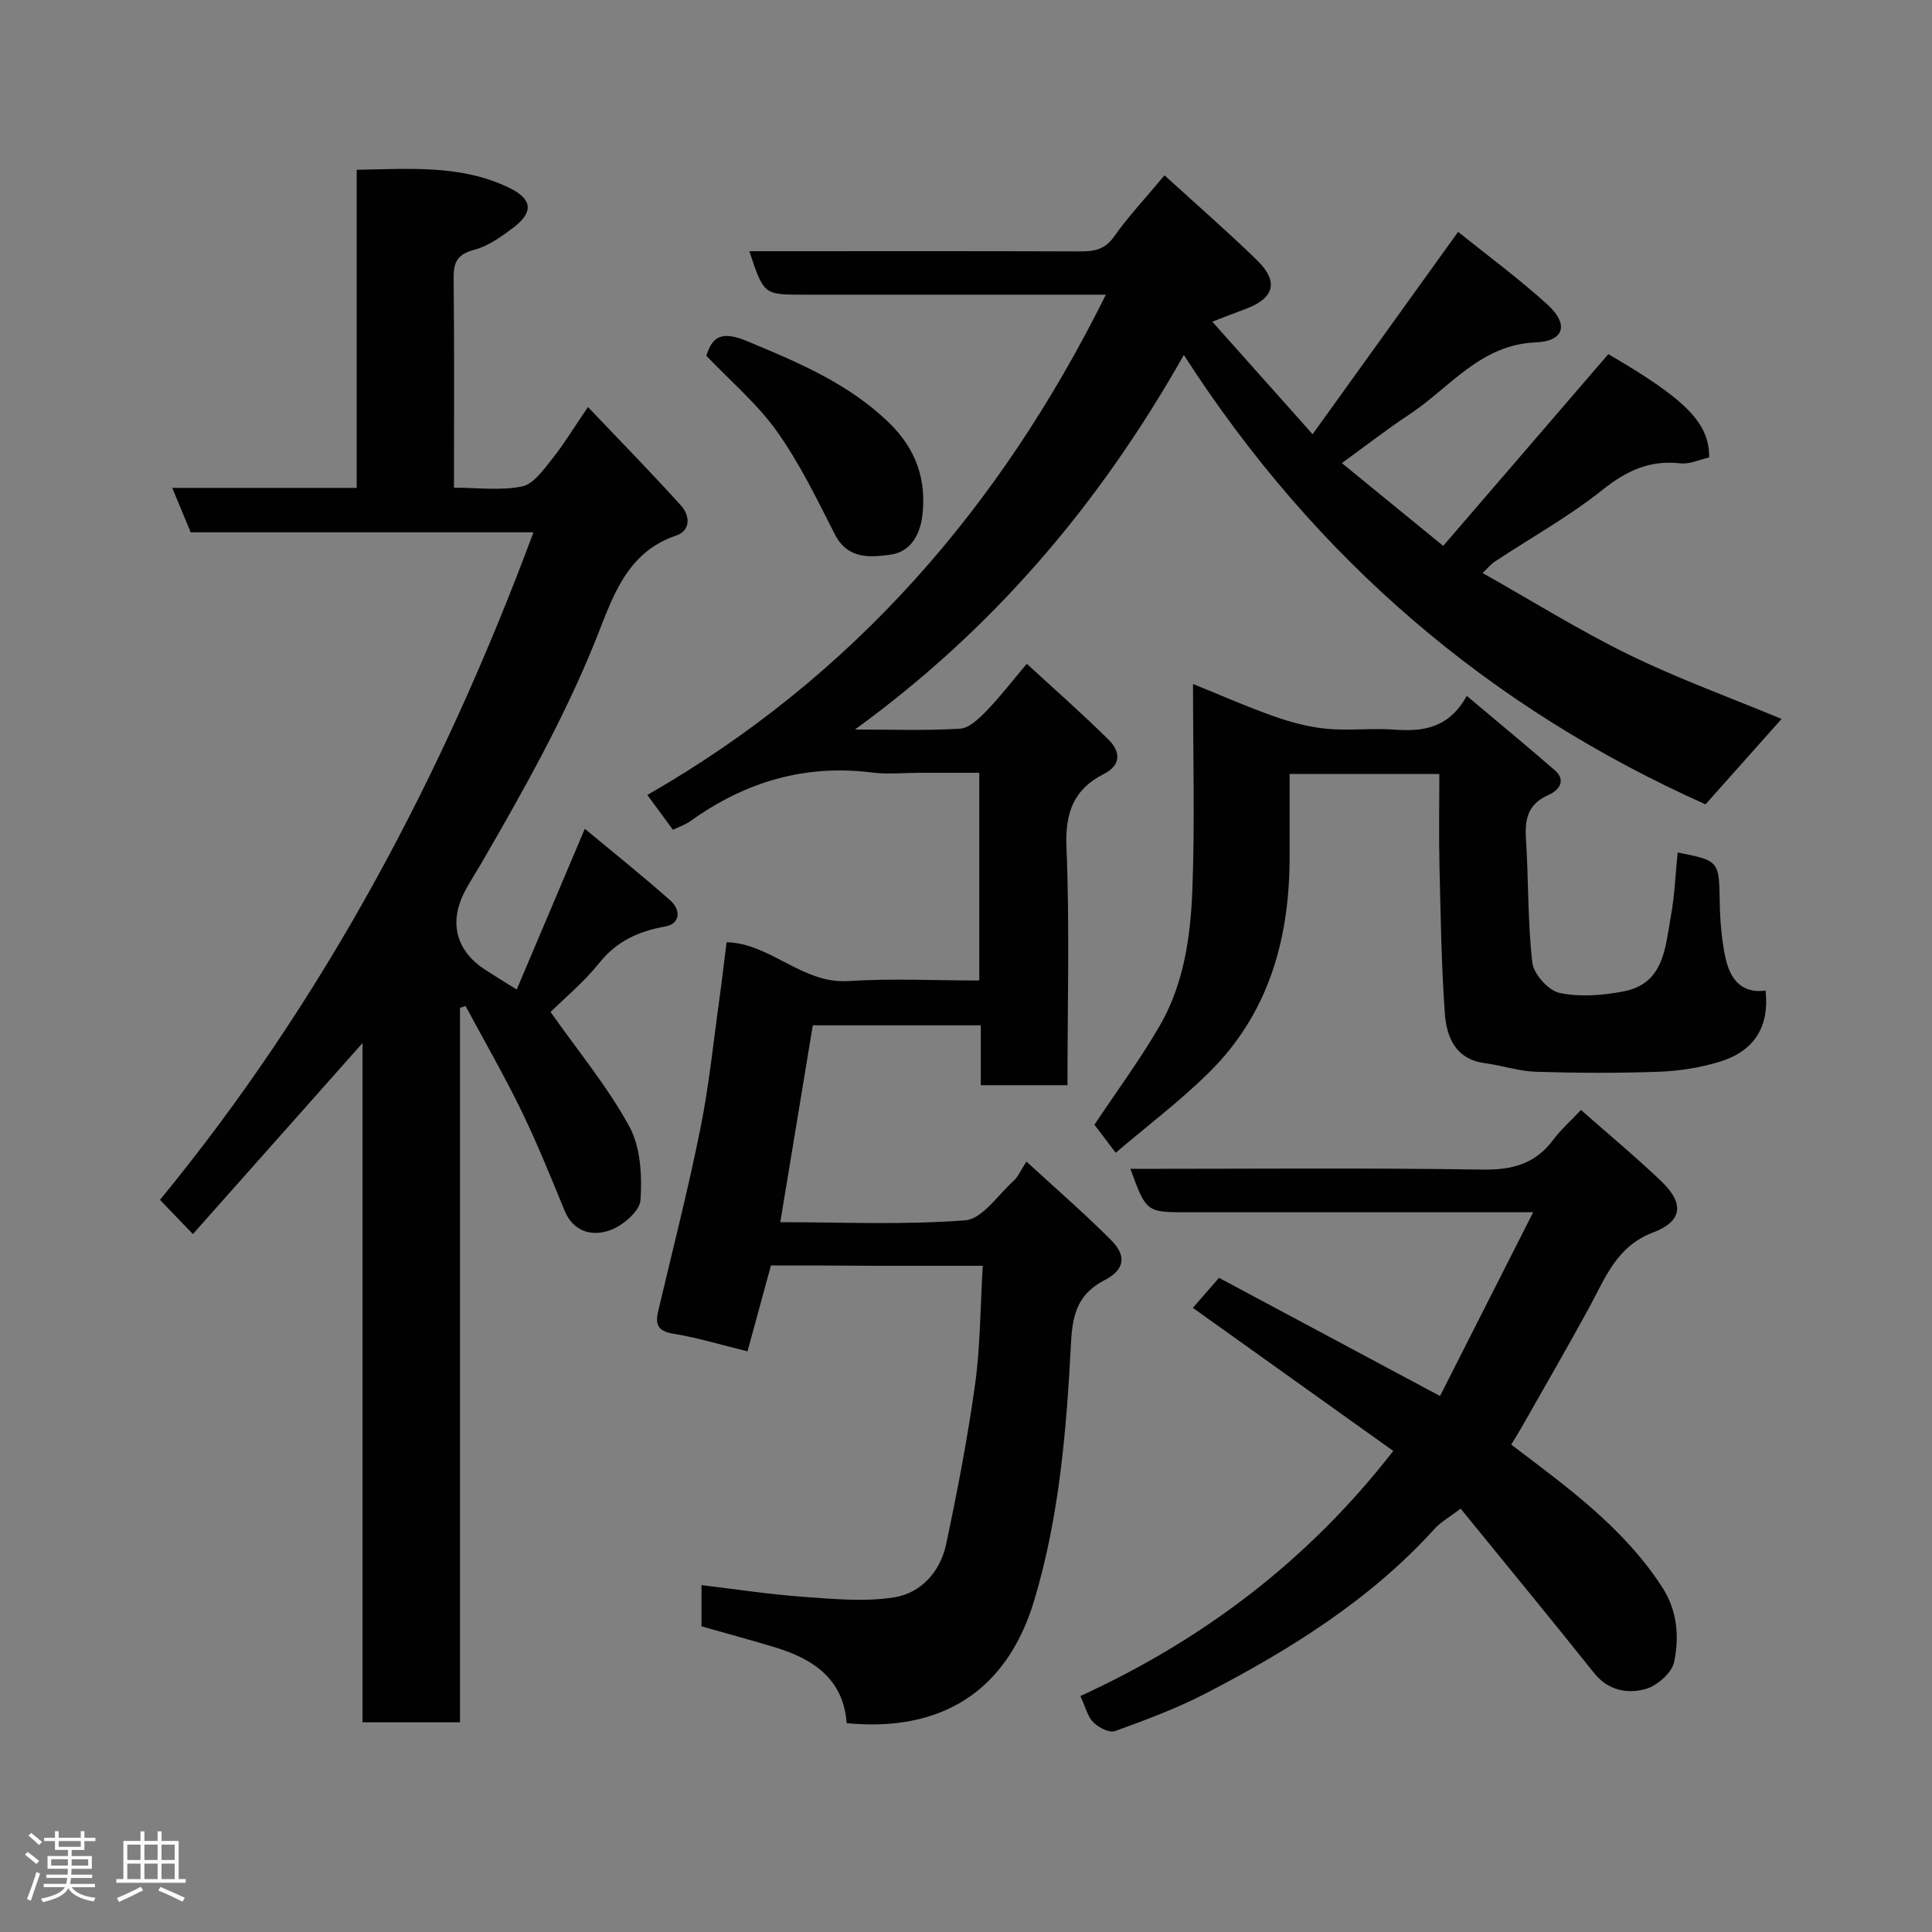 <svg enable-background="new 0 0 400 400" viewBox="0 0 400 400" xmlns="http://www.w3.org/2000/svg"><rect x="0" y="0" width="400" height="400" fill="#808080" stroke="none"/><path d="m5.17 384 .55-.58c.85.61 1.65 1.24 2.4 1.87l-.59.64c-.83-.73-1.62-1.38-2.36-1.93m1.22 9.53-.82-.34c.71-1.76 1.37-3.64 1.98-5.63.24.13.5.25.76.36-.6 1.67-1.24 3.54-1.92 5.61m-.5-13.5.57-.54c.56.44 1.31 1.06 2.26 1.87l-.64.64c-.68-.66-1.41-1.32-2.19-1.97m3.25.46h2.24v-1.36h.77v1.36h4.57v-1.36h.76v1.36h2.28v.69h-2.28v1.84h-2.64v1.26h4.18v2.64h-4.21c0 .45-.02.86-.05 1.21h4.32v.69h-4.38c-.04.34-.1.75-.19 1.22h5.15v.69h-4.82c.87 1.19 2.51 1.92 4.93 2.19-.17.31-.3.57-.37.76-2.77-.49-4.52-1.41-5.26-2.76-.56 1.26-2.3 2.23-5.24 2.9-.12-.24-.26-.48-.43-.72 2.73-.55 4.38-1.34 4.96-2.38h-4.38v-.69h4.65c.1-.38.17-.79.21-1.22h-4.32v-.69h4.4c.03-.34.05-.75.05-1.21h-4.2v-2.64h4.23v-1.26h-2.69v-1.84h-2.24zm1.46 4.46v1.29h3.45c.01-.4.02-.57.01-.53v-.32-.45h-3.46zm1.55-2.59h4.57v-1.19h-4.57zm6.11 2.59h-3.42v.77c-.02.19-.01.37-.02.53h3.44z" fill="#fcfafa"/><path d="m32.63 379.16h.82v1.98h3.54v7.89h1.46v.78h-14.37v-.78h1.46v-7.89h3.54v-1.98h.82v1.98h2.73zm-3.49 11.48.5.73c-1.61.82-3.28 1.63-5 2.41-.13-.27-.28-.55-.44-.82 1.75-.72 3.4-1.49 4.94-2.32m-2.78-5.55h2.73v-3.18h-2.73zm0 3.95h2.73v-3.2h-2.73zm3.54-3.95h2.73v-3.18h-2.73zm0 3.95h2.73v-3.2h-2.73zm7.89 4.68c-1.84-.92-3.51-1.7-5.02-2.32l.45-.73c1.89.8 3.57 1.55 5.04 2.23zm-1.62-11.81h-2.73v3.18h2.73zm-2.73 7.13h2.73v-3.2h-2.73z" fill="#fcfafa"/><g fill="#010102"><path d="m159.62 262c-1.65 6.06-3.23 11.81-4.86 17.78-5.35-1.31-10.33-2.83-15.42-3.66-3.33-.55-3.69-2.07-3.04-4.79 2.96-12.52 6.15-24.99 8.69-37.59 1.81-8.96 2.72-18.09 3.99-27.16.52-3.73.94-7.47 1.45-11.51 9.17.27 15.66 8.67 25.23 8.05 8.91-.58 17.9-.12 27.09-.12 0-14.42 0-28.35 0-43-4.09 0-8.18 0-12.27 0-3.33 0-6.71.35-9.99-.06-13.91-1.75-26.26 1.97-37.51 10.04-1.04.75-2.32 1.17-3.65 1.82-1.71-2.32-3.44-4.68-5.31-7.21 42.64-24.43 73.12-59.64 94.94-103.58-21.36 0-42.02 0-62.67 0-8.15 0-8.15 0-11.15-9h5.45c21 0 42-.04 62.99.04 2.9.01 5.13-.33 7.04-3.02 3.01-4.25 6.61-8.09 10.48-12.73 6.54 5.97 12.98 11.57 19.1 17.52 4.64 4.51 3.67 7.94-2.41 10.18-2.12.78-4.22 1.61-6.8 2.6 6.76 7.59 13.44 15.08 20.77 23.3 10.17-14.14 19.88-27.65 30.13-41.9 6.05 4.88 12.57 9.67 18.53 15.09 4.42 4.02 3.46 7.55-2.39 7.79-11.58.46-17.83 9.38-26.21 14.91-4.63 3.05-9.01 6.47-14 10.09 6.68 5.46 13.28 10.84 20.98 17.14 11.47-13.32 22.81-26.49 34.19-39.7 16.03 9.34 20.94 14.23 20.87 21.39-1.92.42-4 1.44-5.95 1.22-6.32-.71-11.12 1.49-16.09 5.46-6.97 5.56-14.88 9.95-22.35 14.89-.81.54-1.44 1.34-2.51 2.36 10.25 5.77 20.04 11.9 30.37 16.94 10.2 4.98 20.93 8.86 31.53 13.27-5.46 6.13-10.61 11.91-15.75 17.68-44.56-19.91-80.68-50.57-108.01-93.04-17.74 31.39-39.82 57.02-68.1 77.55 7.25 0 14.51.26 21.73-.17 1.91-.11 3.94-2.08 5.47-3.65 2.75-2.82 5.16-5.98 8.39-9.79 5.87 5.41 11.56 10.39 16.92 15.71 2.41 2.39 2.78 5.2-1.02 7.13-6.22 3.16-7.98 8.02-7.69 15.11.67 16.29.21 32.62.21 49.3-5.96 0-11.68 0-17.95 0 0-4.05 0-8.12 0-12.4-11.82 0-23.09 0-34.78 0-2.22 13.45-4.45 26.93-6.73 40.76 12.74 0 25.58.6 38.3-.39 3.53-.28 6.75-5.23 9.99-8.16.93-.84 1.45-2.12 2.67-4 6.09 5.6 12.03 10.73 17.54 16.27 3.25 3.26 2.8 6.12-1.29 8.24-5.47 2.84-6.69 6.81-7.01 12.9-.93 17.95-2.38 35.87-7.59 53.33-5.73 19.2-19.52 27.41-38.87 25.53-.66-9.08-6.83-13.27-14.78-15.68-4.98-1.51-10.02-2.87-15.27-4.36 0-2.65 0-5.42 0-8.54 7.13.85 14.04 1.92 20.98 2.42 6.28.45 12.73 1.08 18.88.12 5.6-.87 9.59-5.35 10.79-11.02 2.33-10.99 4.46-22.04 6-33.16 1.08-7.82 1.06-15.8 1.58-24.47-7.94 0-15.19 0-22.45 0-7.16-.07-14.3-.07-21.4-.07z"/><path d="m35.66 101.01h38.19c0-22.07 0-43.67 0-65.86 10.98-.17 21.64-1.11 31.63 3.76 4.78 2.33 5.01 5.05.77 8.24-2.46 1.85-5.15 3.8-8.04 4.56-3.41.91-4.32 2.43-4.29 5.77.16 14.3.07 28.6.07 43.49 4.95 0 9.69.65 14.1-.26 2.37-.49 4.43-3.45 6.19-5.65 2.44-3.04 4.46-6.41 7.45-10.79 6.66 7.01 13.15 13.61 19.33 20.48 1.74 1.93 2.04 5.08-1.07 6.13-10.46 3.54-13.22 13.06-16.67 21.65-6.54 16.25-15.09 31.4-23.83 46.49-1.55 2.67-3.43 5.27-4.37 8.16-1.77 5.43.26 10.24 5.07 13.42 2.04 1.35 4.14 2.61 6.79 4.27 4.55-10.74 9.08-21.45 14.1-33.28 5.92 4.93 11.98 9.75 17.76 14.89 2.04 1.81 2.11 4.75-1.04 5.32-5.53 1.01-10.04 2.97-13.69 7.53-3.24 4.04-7.31 7.41-10.12 10.19 5.69 8.09 11.81 15.47 16.32 23.73 2.34 4.28 2.63 10.16 2.3 15.22-.15 2.29-3.7 5.32-6.33 6.25-3.6 1.27-7.52.44-9.38-4.06-2.86-6.92-5.65-13.89-8.92-20.62-3.59-7.39-7.71-14.52-11.59-21.76-.38.13-.77.26-1.15.39v147.92c-6.81 0-13.19 0-20.18 0 0-46.58 0-93.24 0-140.64-12.07 13.59-23.51 26.47-35.12 39.55-2.54-2.64-4.5-4.68-6.82-7.08 33.89-41.28 58.6-87.84 77.33-138.21-23.63 0-47.15 0-70.97 0-1.25-2.99-2.4-5.78-3.82-9.2z"/><path d="m234.04 242c24.61 0 48.75-.22 72.89.15 6.15.09 10.9-1.15 14.62-6.13 1.58-2.12 3.61-3.91 5.78-6.21 5.73 5.06 11.38 9.74 16.67 14.8 4.79 4.59 4.31 8.29-1.79 10.58-7.52 2.84-9.86 9.42-13.19 15.53-4.51 8.27-9.24 16.43-13.89 24.63-.72 1.26-1.49 2.49-2.25 3.74 11.58 8.78 23.18 17.13 31.18 29.39 3.24 4.96 3.64 10.36 2.55 15.62-.47 2.26-3.56 4.96-5.97 5.61-3.75 1.02-7.71.3-10.62-3.35-9.01-11.3-18.2-22.45-27.61-34.01-2.42 1.84-4.13 2.78-5.37 4.15-13.33 14.72-29.88 25-47.26 34.03-6.04 3.14-12.5 5.54-18.92 7.87-1.17.43-3.41-.72-4.49-1.81-1.19-1.18-1.61-3.13-2.69-5.44 25.4-11.65 47.12-28.02 64.78-50.75-13.85-9.89-27.58-19.69-41.49-29.62 1.65-1.89 3.33-3.82 5.41-6.22 14.87 7.95 29.82 15.95 45.76 24.47 6.25-12.32 12.48-24.62 19.29-38.05-3.5 0-5.27 0-7.03 0-21.49 0-42.98 0-64.47 0-8.6.02-8.6.02-11.89-8.98z"/><path d="m230.99 238.67c-2.27-2.99-3.55-4.69-4.4-5.81 4.6-6.91 9.45-13.47 13.51-20.47 5.03-8.66 6.4-18.54 6.77-28.3.52-13.8.13-27.64.13-42.48 5.99 2.42 11.37 4.81 16.92 6.75 3.48 1.22 7.15 2.19 10.8 2.53 4.63.43 9.34-.17 13.98.17 5.97.44 11.24-.28 14.98-6.98 6.35 5.35 12.36 10.28 18.22 15.39 2.56 2.22.65 4.27-1.26 5.1-4.2 1.83-4.97 4.84-4.71 8.99.55 8.57.34 17.22 1.32 25.73.27 2.37 3.32 5.79 5.62 6.28 4.22.9 8.93.52 13.25-.31 8.45-1.61 8.64-9.11 9.81-15.54.8-4.35.96-8.82 1.41-13.23 8.67 1.73 8.56 1.74 8.72 10.44.07 3.76.38 7.58 1.15 11.25.91 4.3 3.18 7.61 8.34 6.91.79 7.48-2.29 12.53-9.54 14.74-4.01 1.23-8.3 1.9-12.5 2.06-8.49.31-17 .27-25.49.01-3.52-.11-7-1.3-10.53-1.77-6.23-.82-8.02-5.47-8.37-10.51-.7-10.07-.85-20.19-1.09-30.28-.15-6.29-.03-12.58-.03-19.1-10.41 0-20.34 0-31 0v17.25c-.01 17-4.38 32.49-16.82 44.69-5.97 5.86-12.69 10.95-19.19 16.49z"/><path d="m146.25 73.66c1.25-4.13 3.31-5.16 8.45-3.02 10.63 4.43 21.08 8.79 29.48 17 5.46 5.34 7.71 11.73 6.77 19.19-.49 3.94-2.46 7.44-6.6 8.01-4.3.59-8.88.96-11.53-4.26-3.68-7.24-7.26-14.63-11.93-21.22-4.05-5.7-9.56-10.36-14.64-15.7z"/></g></svg>